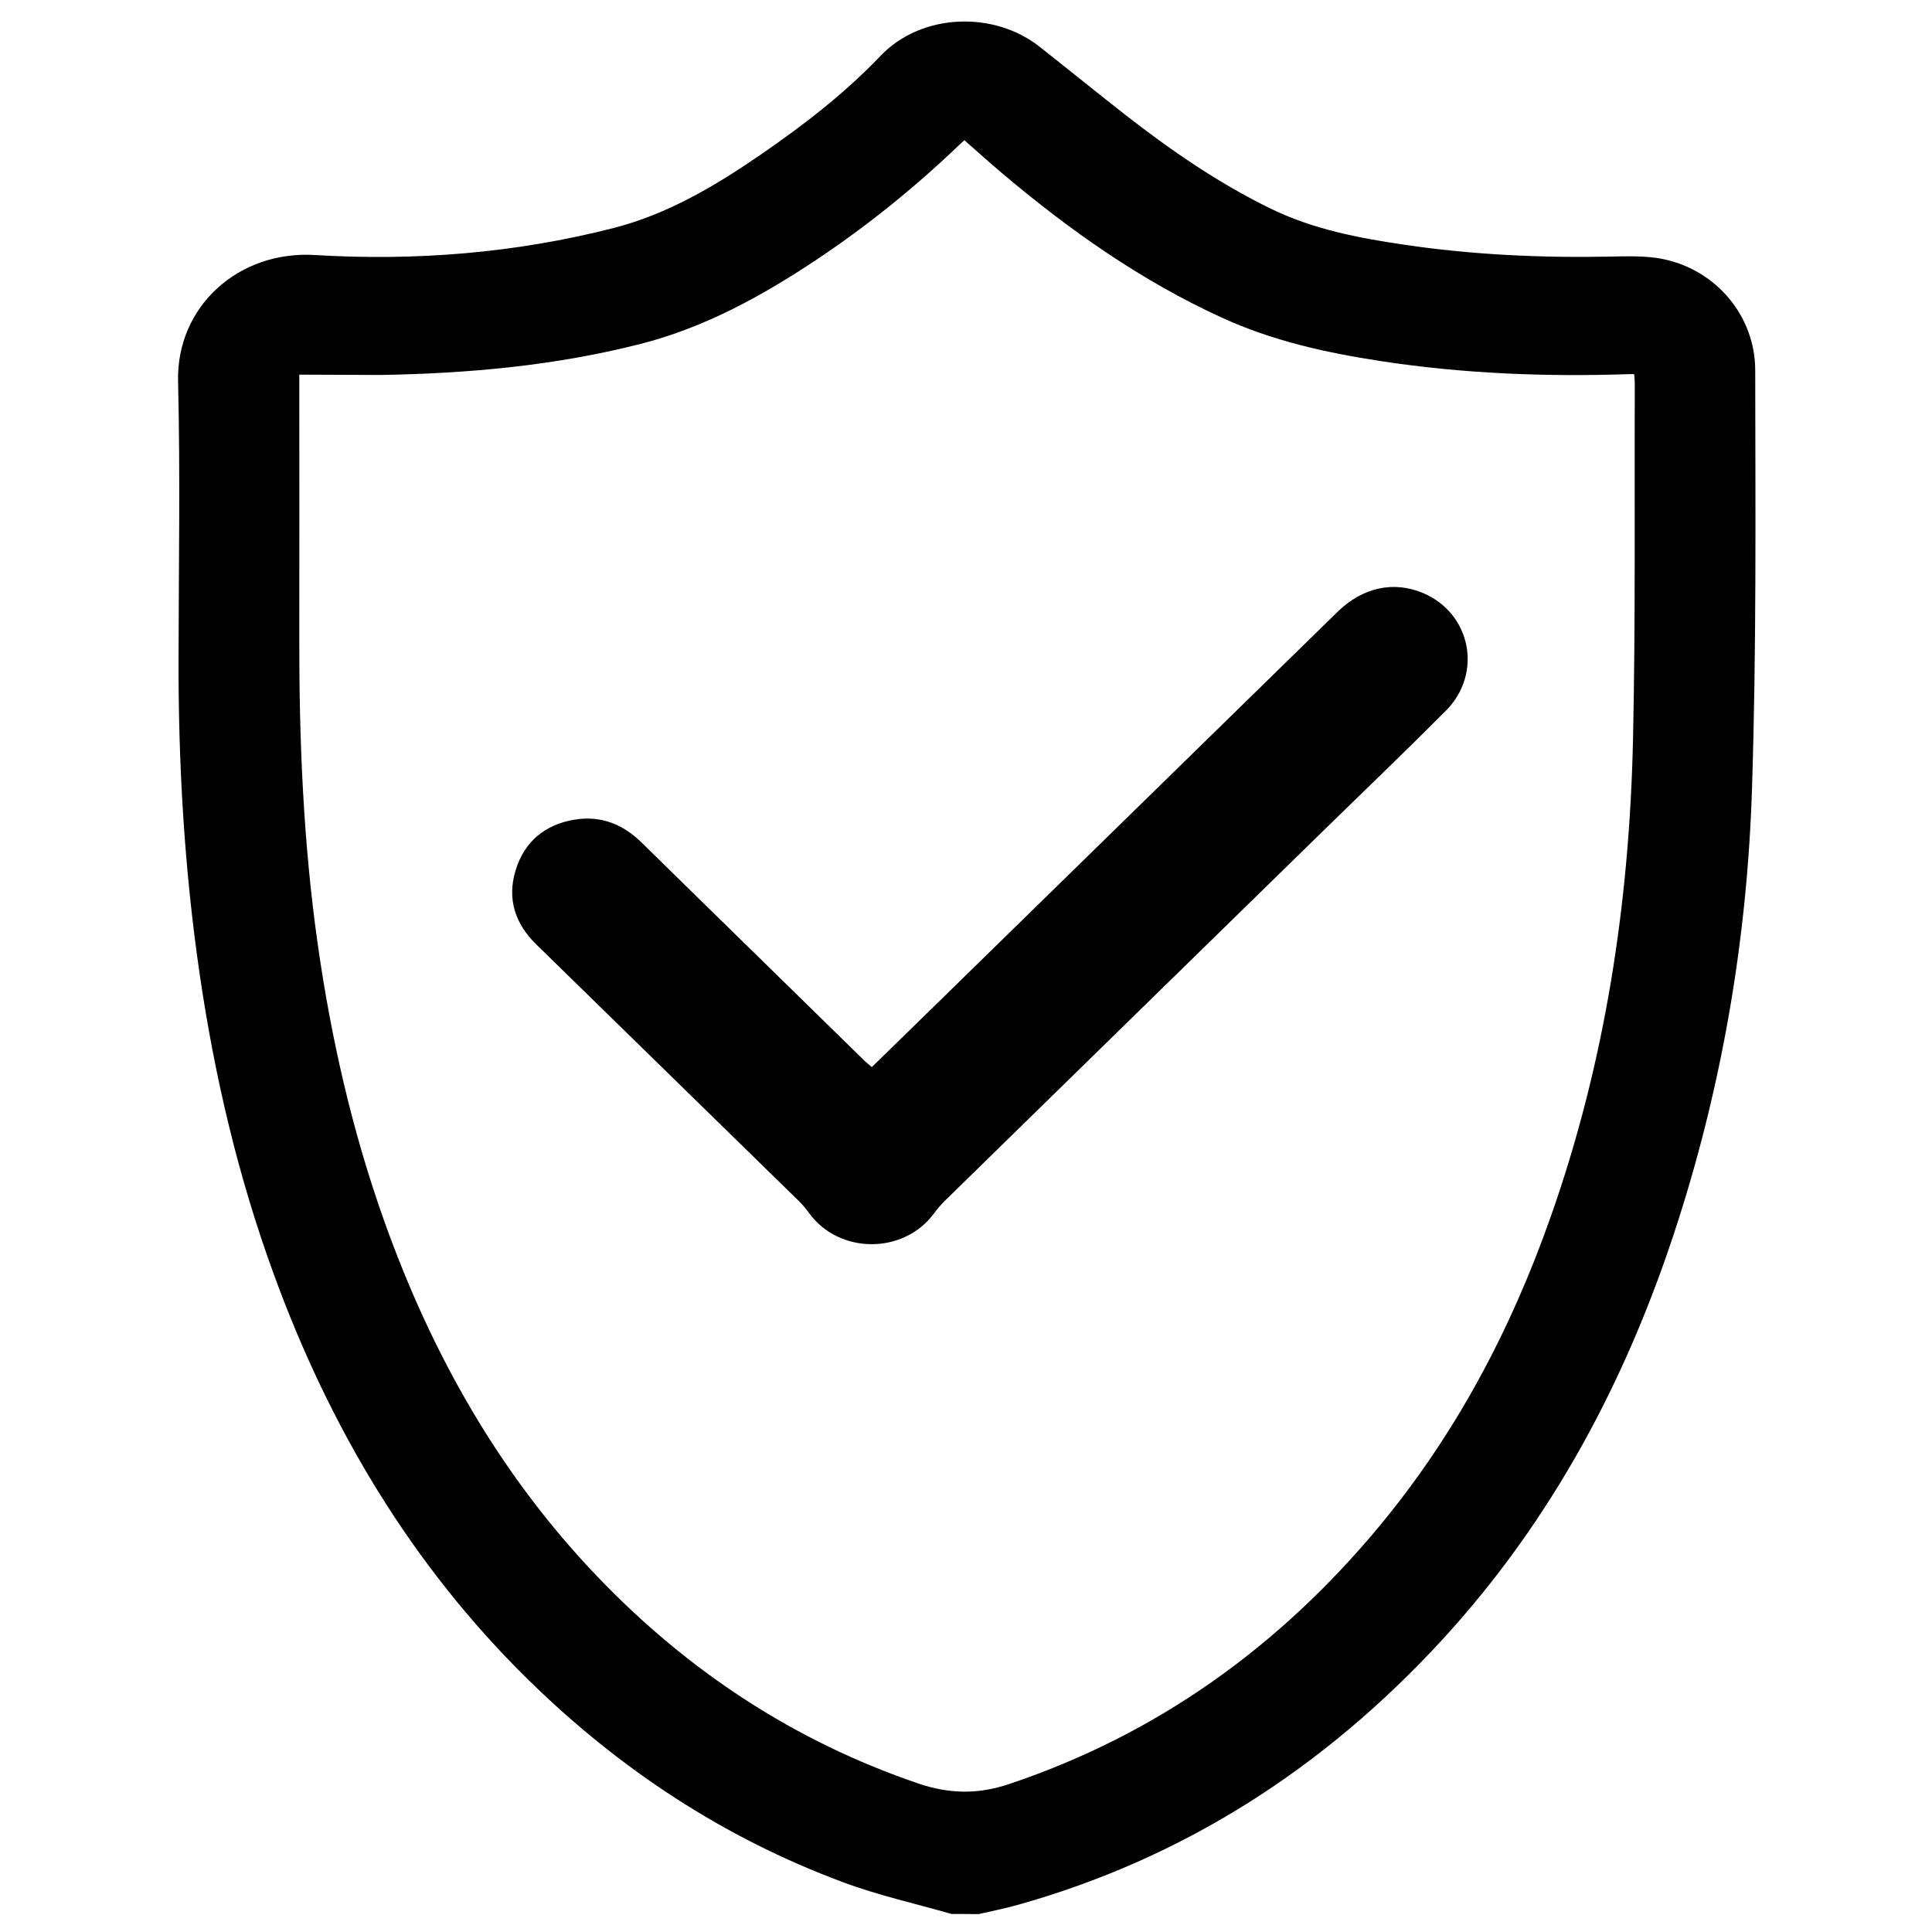 <?xml version="1.0" encoding="utf-8"?>
<!-- Generator: Adobe Illustrator 17.1.0, SVG Export Plug-In . SVG Version: 6.00 Build 0)  -->
<!DOCTYPE svg PUBLIC "-//W3C//DTD SVG 1.1//EN" "http://www.w3.org/Graphics/SVG/1.1/DTD/svg11.dtd">
<svg version="1.1" id="Слой_2" xmlns="http://www.w3.org/2000/svg" xmlns:xlink="http://www.w3.org/1999/xlink" x="0px" y="0px"
	 viewBox="0 0 1200 1200" enable-background="new 0 0 1200 1200" xml:space="preserve">
<g>
	<path d="M591,1188.8c-22.6-6.5-45.7-11.6-67.6-19.8c-73.9-27.5-138.4-70-194.7-125.1c-73-71.5-123.9-157.1-158.7-252.6
		c-22-60.2-36.6-122.3-45.9-185.7c-9.6-65.4-13.4-131.2-13.2-197.2c0.1-57.2,1.1-114.4-0.3-171.5c-1.1-46.6,37.6-81.4,85-78.5
		c62.5,3.8,124.7-1.2,185.6-16.8c33.5-8.6,63-26.1,91.2-45.5c26.6-18.3,52.2-38,74.4-61.3c25.4-26.7,70.5-28.3,99-5.7
		c17.9,14.1,35.6,28.5,53.5,42.5c28.3,22,57.7,42.3,90,58c26.2,12.8,54.4,18.2,82.9,22.4c42,6.2,84.3,8.2,126.8,7.4
		c11.3-0.2,23-0.7,33.9,1.5c33.1,6.8,57.3,35.4,57.3,69.2c0.1,86.6,0.8,173.2-2,259.7c-2.9,91.6-18,181.6-46.1,269.1
		c-31,96.7-77.5,184.8-146.6,259.9c-72.9,79.2-160.3,135.7-264.6,164.7c-7.6,2.1-15.4,3.6-23.2,5.4
		C602.2,1188.8,596.6,1188.8,591,1188.8z M185.9,232.7c0,2.6,0,4.9,0,7.3c0,52.2,0.1,104.4,0,156.6c-0.1,63.6,2.5,127.1,11.5,190.2
		c8.3,58.3,21.3,115.4,41,170.9c29.4,82.7,71.6,157.8,132.6,221.5c56.2,58.7,122.2,102.3,199.5,128.6c19.2,6.5,37,6.8,56.3,0.3
		c91.8-30.8,167.2-85,228.9-158.9c47.9-57.4,82.4-122.4,107.2-192.7c34.1-96.2,49.2-195.9,51.4-297.5c1.6-73.5,0.8-147.2,1.1-220.7
		c0-1.9-0.2-3.8-0.4-5.9c-1.7,0-2.6,0-3.6,0c-51.5,1.7-102.7-0.3-153.7-8.1c-34-5.2-67.5-12.6-99-27.1
		c-49.8-22.8-94.1-54-135.8-89.2c-8.1-6.8-15.9-13.9-23.9-20.9c-1.3,1.2-2.4,2.1-3.4,3.1c-27.7,26.5-57.3,50.4-89.2,71.6
		c-33.6,22.3-68.8,41.6-108.1,51.7c-53.1,13.6-107.4,18.5-162.1,19.4C219.7,232.9,203.3,232.7,185.9,232.7z"/>
	<path d="M541.5,662.8c14.2-13.8,28.2-27.5,42.2-41.2c82.4-80.5,164.7-161,247-241.5c15.6-15.3,35-19.5,53.3-11.7
		c29.7,12.7,37.1,49.9,14,73.1c-24.1,24.2-48.8,47.9-73.3,71.8C745.4,590.8,666,668.4,586.7,746c-2.4,2.4-4.6,5-6.6,7.7
		c-18.9,25.6-59,25.4-77.6-0.3c-1.9-2.6-3.9-5-6.2-7.3C442,693,387.7,639.9,333.3,586.8c-13.4-13-18.5-28.5-13-46.4
		c5.5-17.8,18.3-28.3,36.6-31.3c16.4-2.7,30.2,2.9,41.9,14.5c24.1,23.7,48.3,47.3,72.4,70.9c22,21.5,44,43.1,66,64.6
		C538.5,660.3,539.9,661.4,541.5,662.8z"/>
</g>
</svg>
